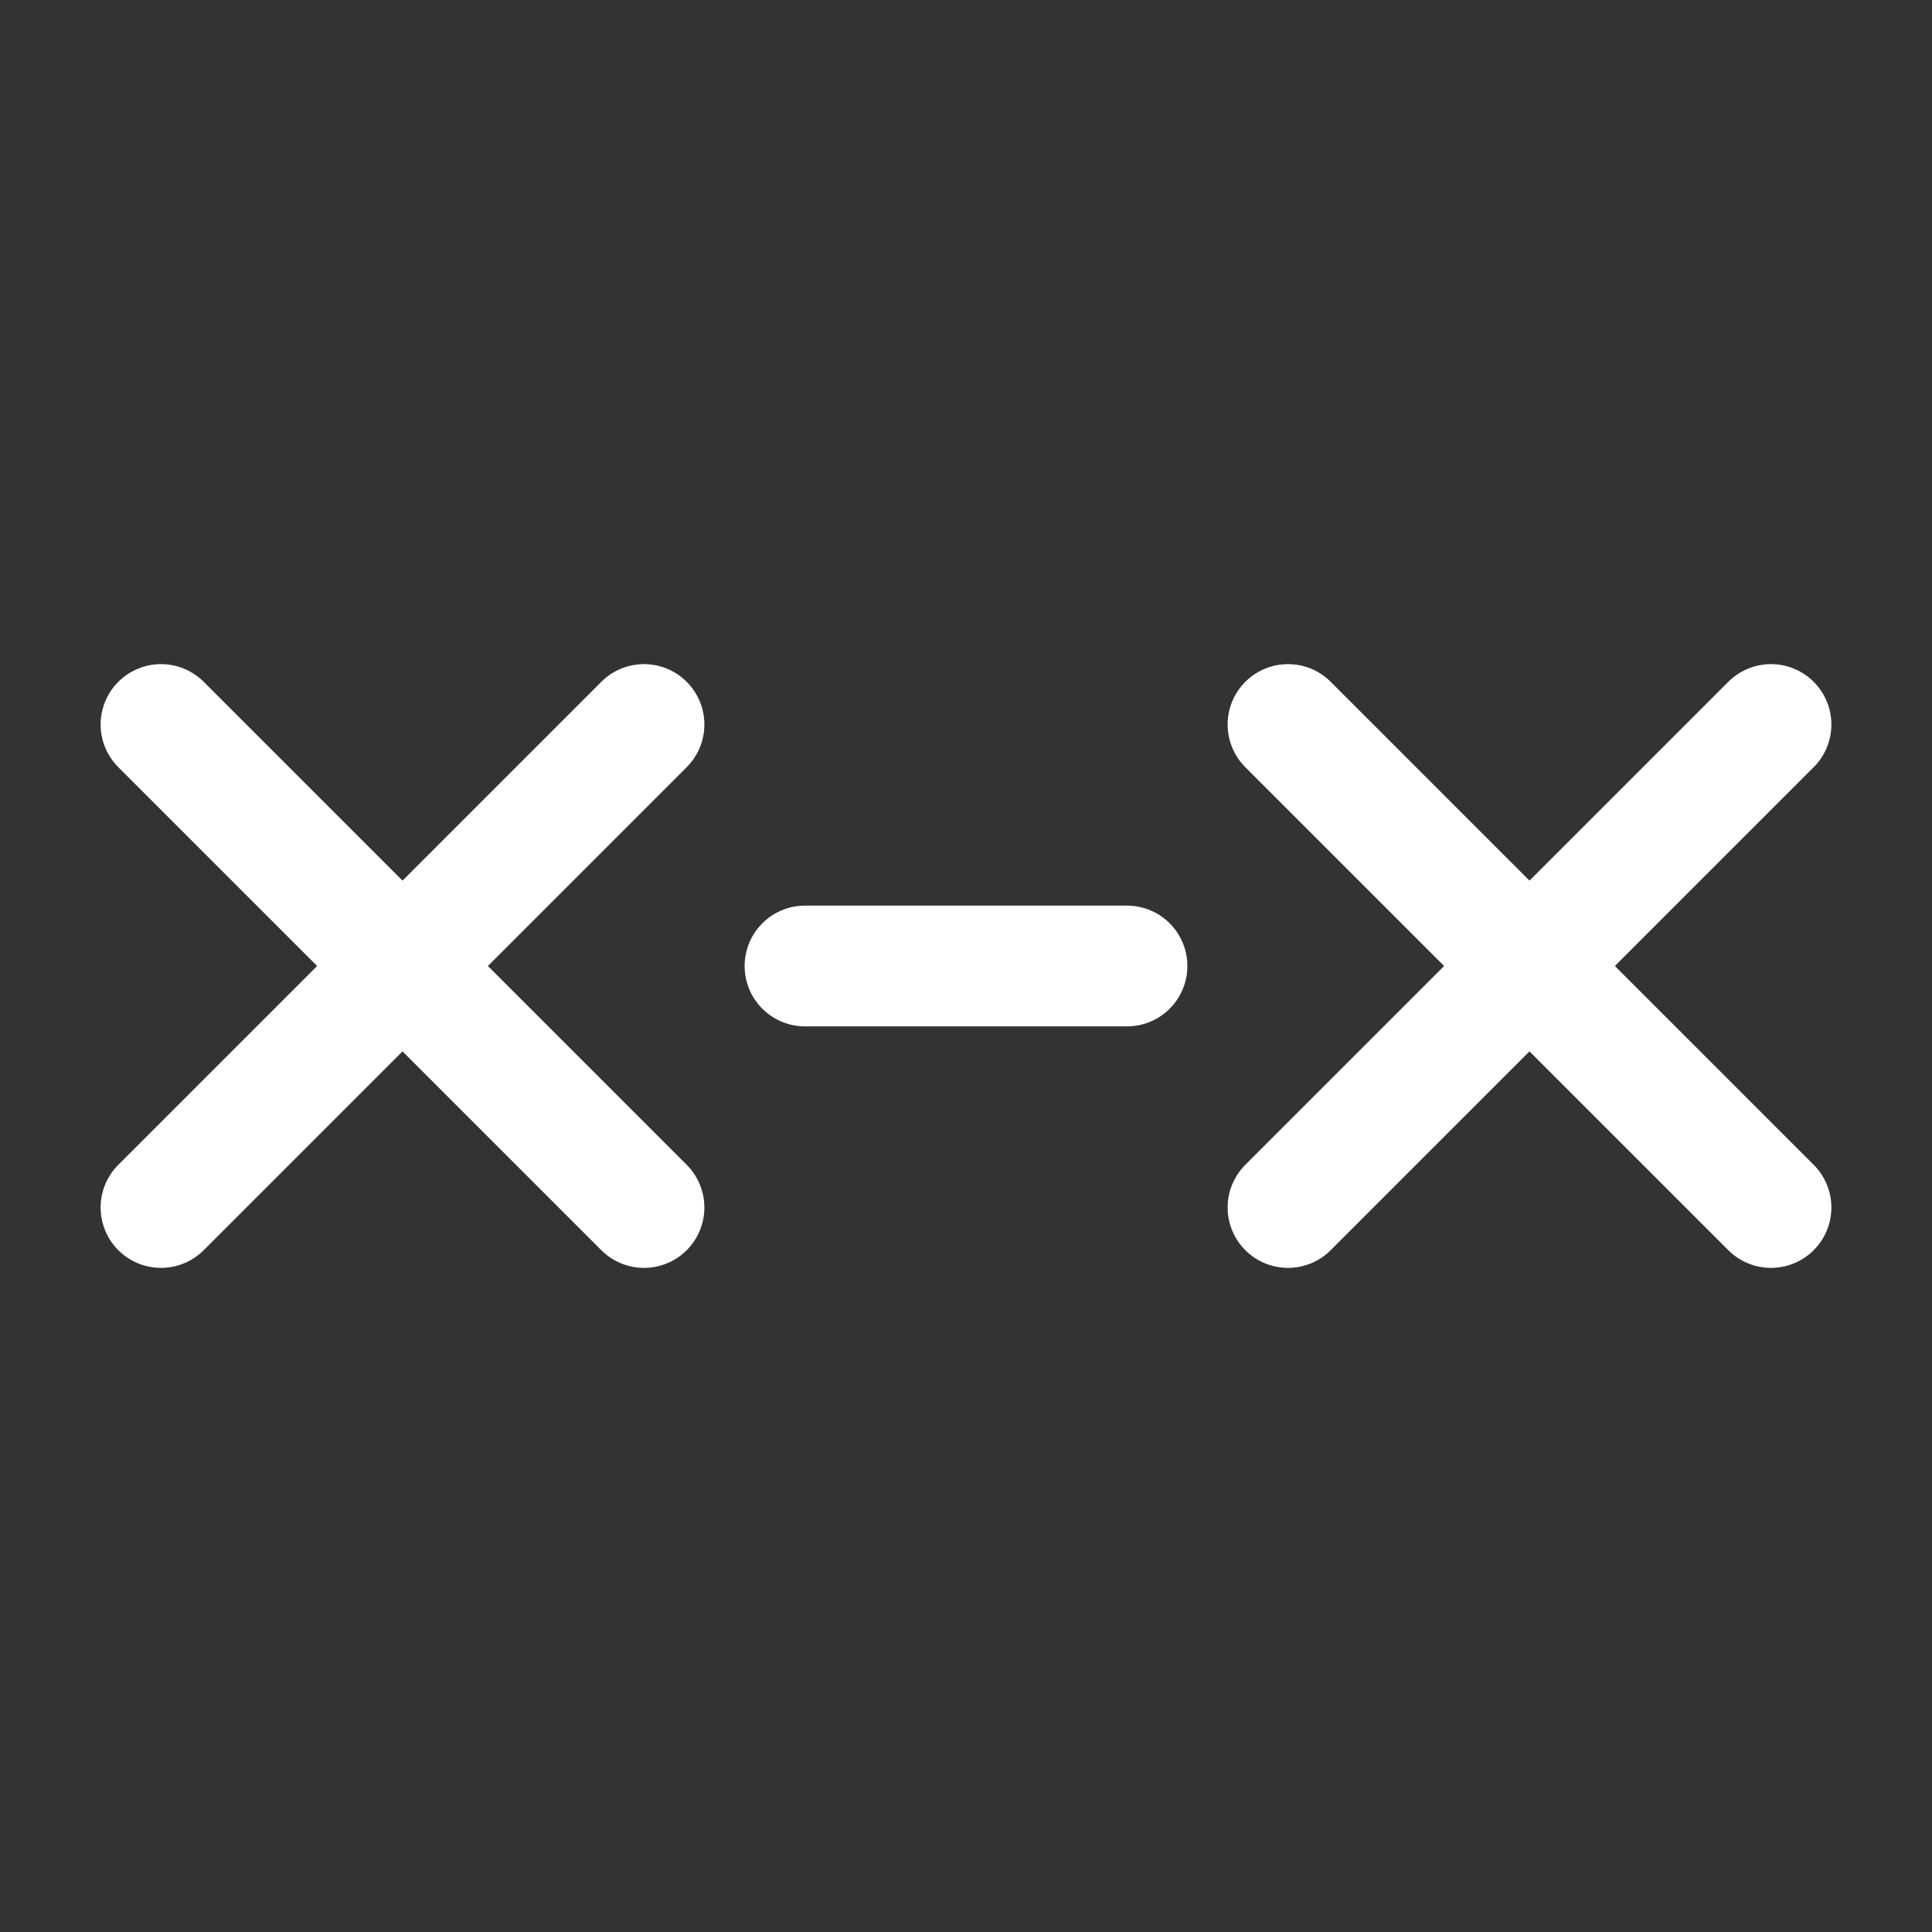 <svg xmlns="http://www.w3.org/2000/svg" class="icon icon-tabler icon-tabler-math-x-minus-x" width="24" height="24" viewBox="0 0 24 24" stroke-width="1.5" stroke="#ffffff" fill="none" stroke-linecap="round" stroke-linejoin="round"><rect x="0" y="0" width="24" height="24" fill="#333333" stroke="none"/>  <path stroke="none" d="M0 0h24v24H0z" fill="none"/>  <path d="M2 9l6 6" />  <path d="M2 15l6 -6" />  <path d="M16 9l6 6" />  <path d="M16 15l6 -6" />  <path d="M10 12h4" /></svg>